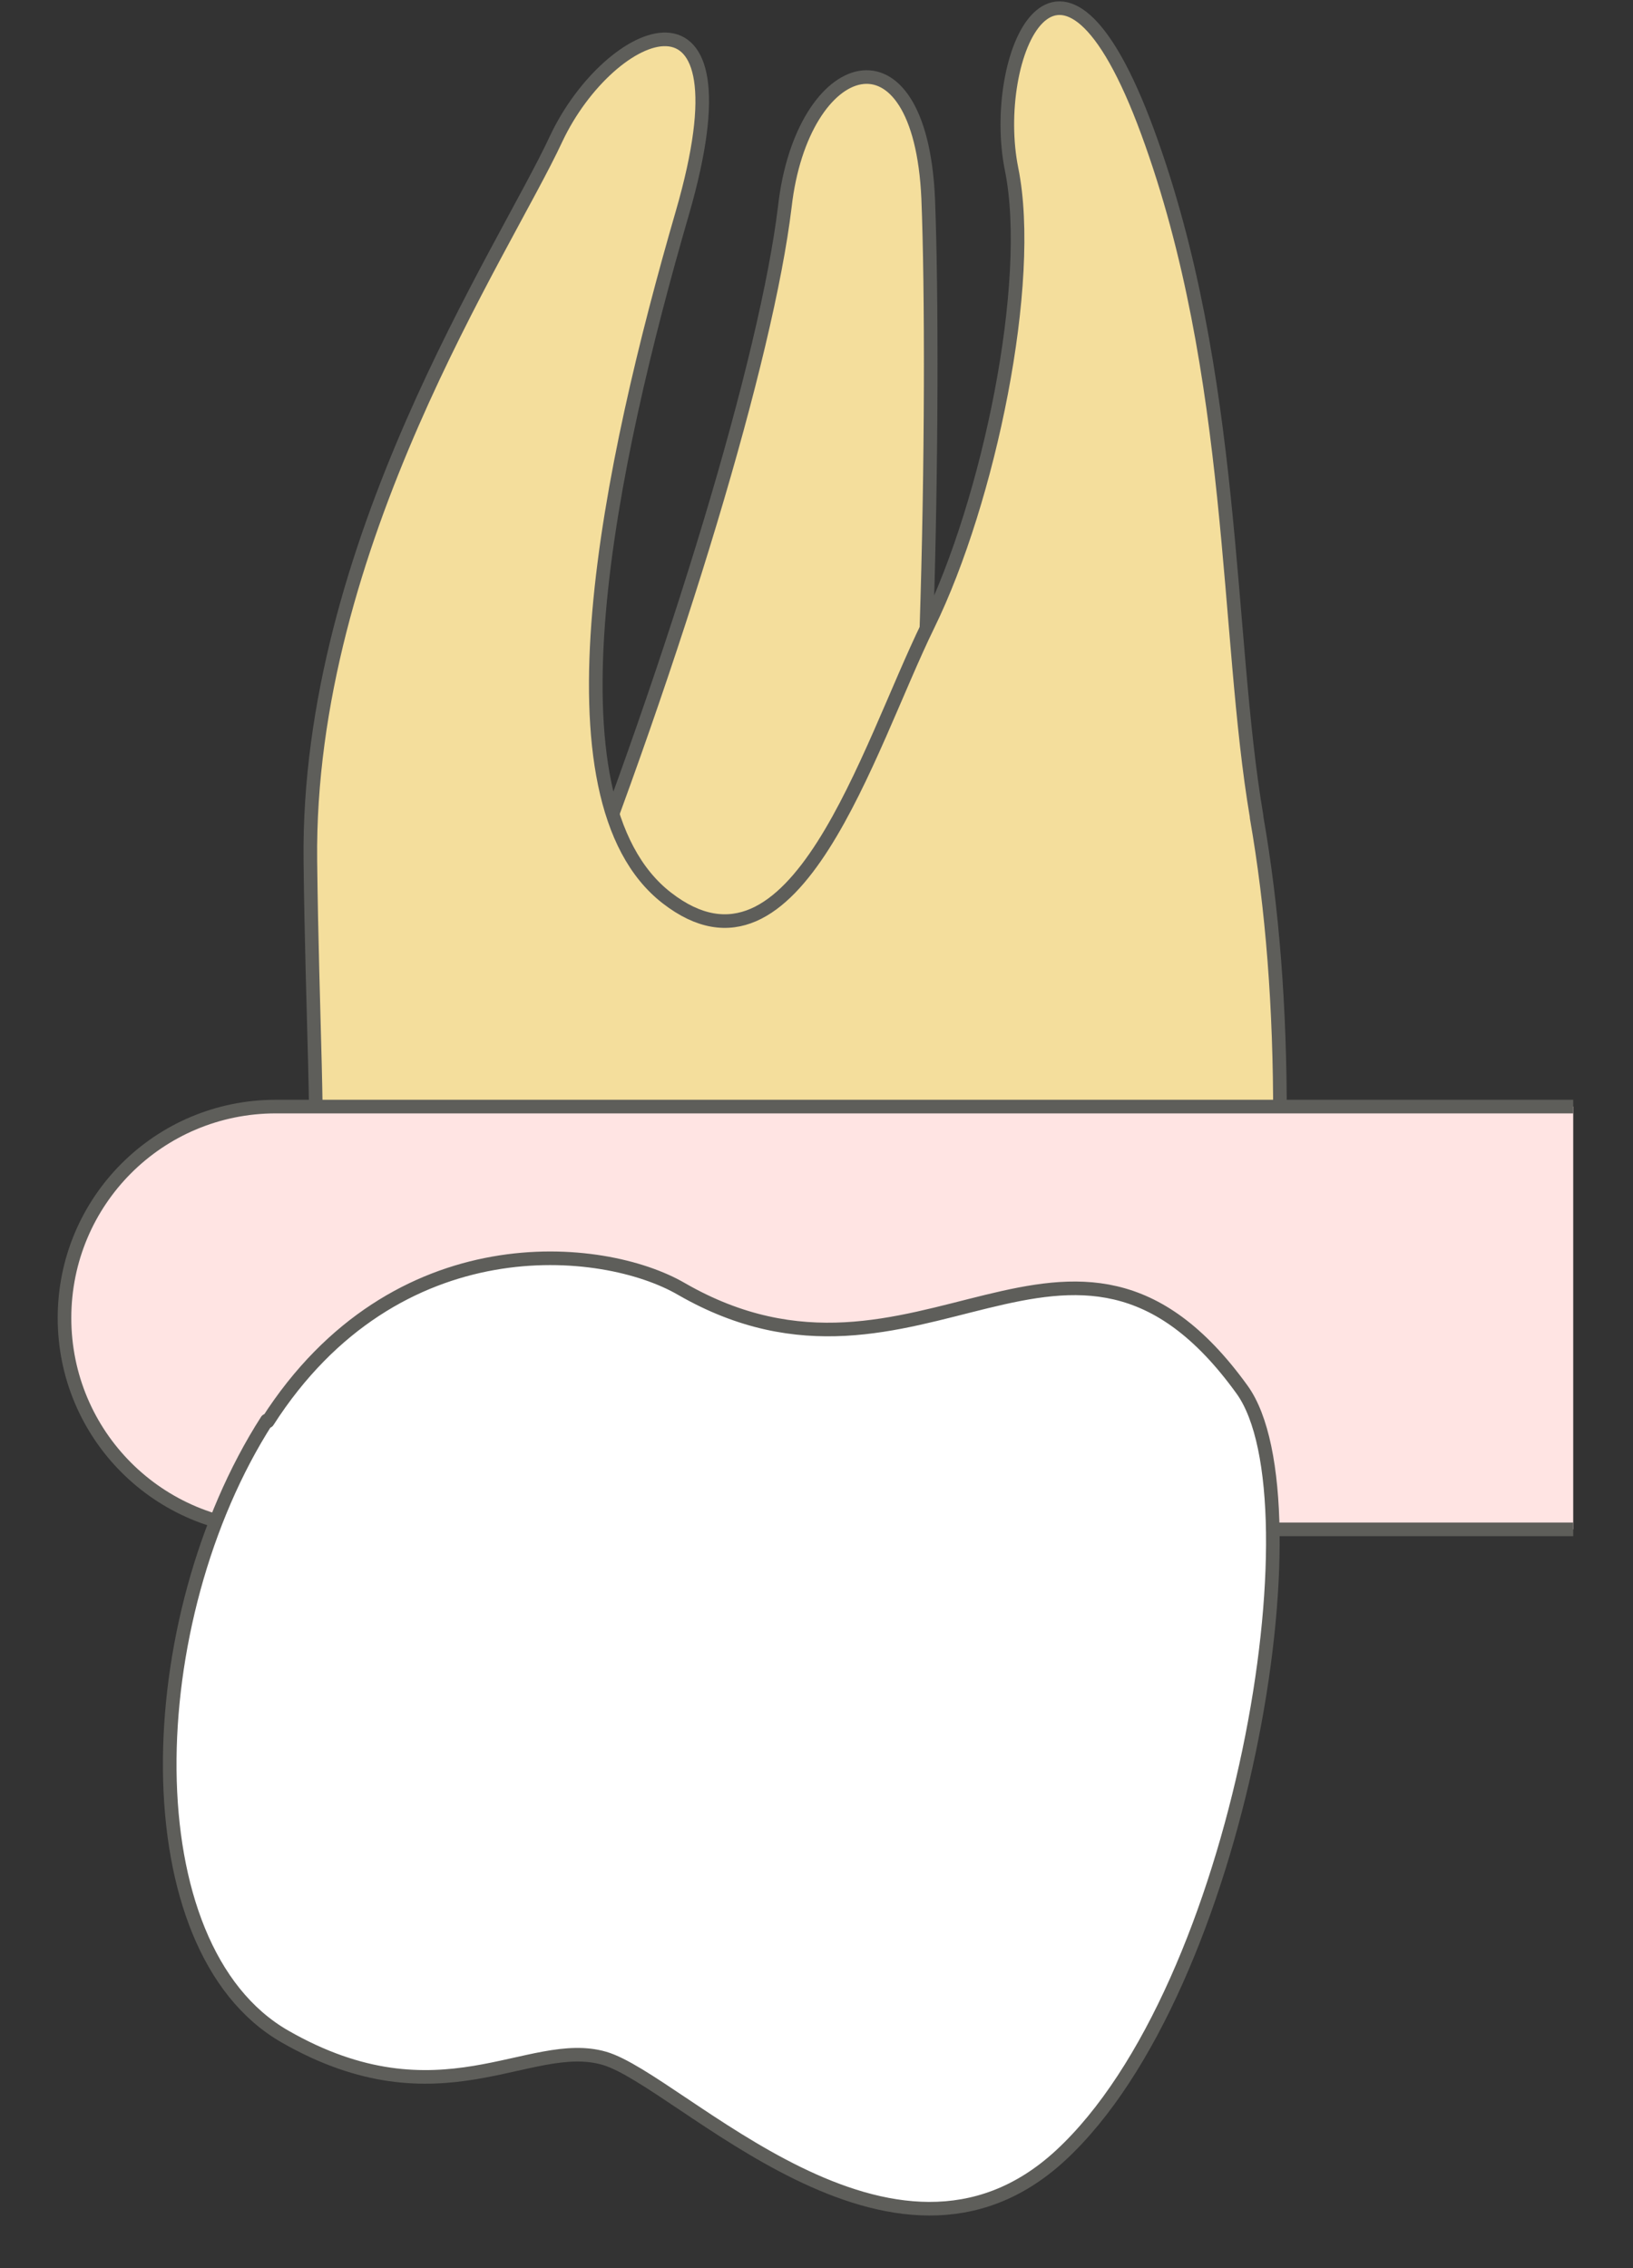 <svg width="18" height="25" viewBox="0 0 18 25" fill="none" xmlns="http://www.w3.org/2000/svg">
<rect x="0" y="0" width="18" height="25" fill="#333333" stroke="none"/>
<path d="M10.231 2.187C10.141 0.187 8.841 0.607 8.651 2.277C8.451 3.937 7.471 7.187 6.211 10.398L9.831 11.078C10.231 9.897 10.311 4.197 10.231 2.187Z" fill="#F4DE9C" stroke="#5E5E5A" stroke-width="0.15" stroke-linecap="round" stroke-linejoin="round"/>
<path d="M13.851 8.998C13.511 6.998 13.631 4.128 12.651 1.458C11.671 -1.212 10.901 0.638 11.151 1.868C11.401 3.108 10.901 5.518 10.231 6.888C9.561 8.258 8.771 10.998 7.351 9.898C5.931 8.798 6.721 5.108 7.521 2.348C8.321 -0.412 6.721 0.278 6.131 1.528C5.551 2.778 3.381 5.998 3.421 9.488C3.461 12.978 3.741 14.238 2.691 16.118L13.841 16.278C14.191 13.418 14.201 11.008 13.851 9.008V8.998Z" fill="#F4DE9C" stroke="#5E5E5A" stroke-width="0.15" stroke-linecap="round" stroke-linejoin="round"/>
<path d="M17.341 12.197H3.041C1.751 12.197 0.711 13.237 0.711 14.527C0.711 15.817 1.751 16.857 3.041 16.857H17.341" fill="#FFE4E3"/>
<path d="M17.341 12.197H3.041C1.751 12.197 0.711 13.237 0.711 14.527C0.711 15.817 1.751 16.857 3.041 16.857H17.341" stroke="#5E5E5A" stroke-width="0.15" stroke-miterlimit="10"/>
<path d="M2.941 15.657C1.531 17.857 1.431 21.467 3.141 22.447C4.851 23.427 5.831 22.447 6.661 22.687C7.491 22.927 9.841 25.467 11.691 23.757C13.681 21.917 14.571 16.537 13.691 15.317C11.801 12.697 10.131 15.717 7.511 14.207C6.651 13.707 4.361 13.467 2.951 15.667L2.941 15.657Z" fill="white" stroke="#5E5E5A" stroke-width="0.15" stroke-linecap="round" stroke-linejoin="round"/>
</svg>

